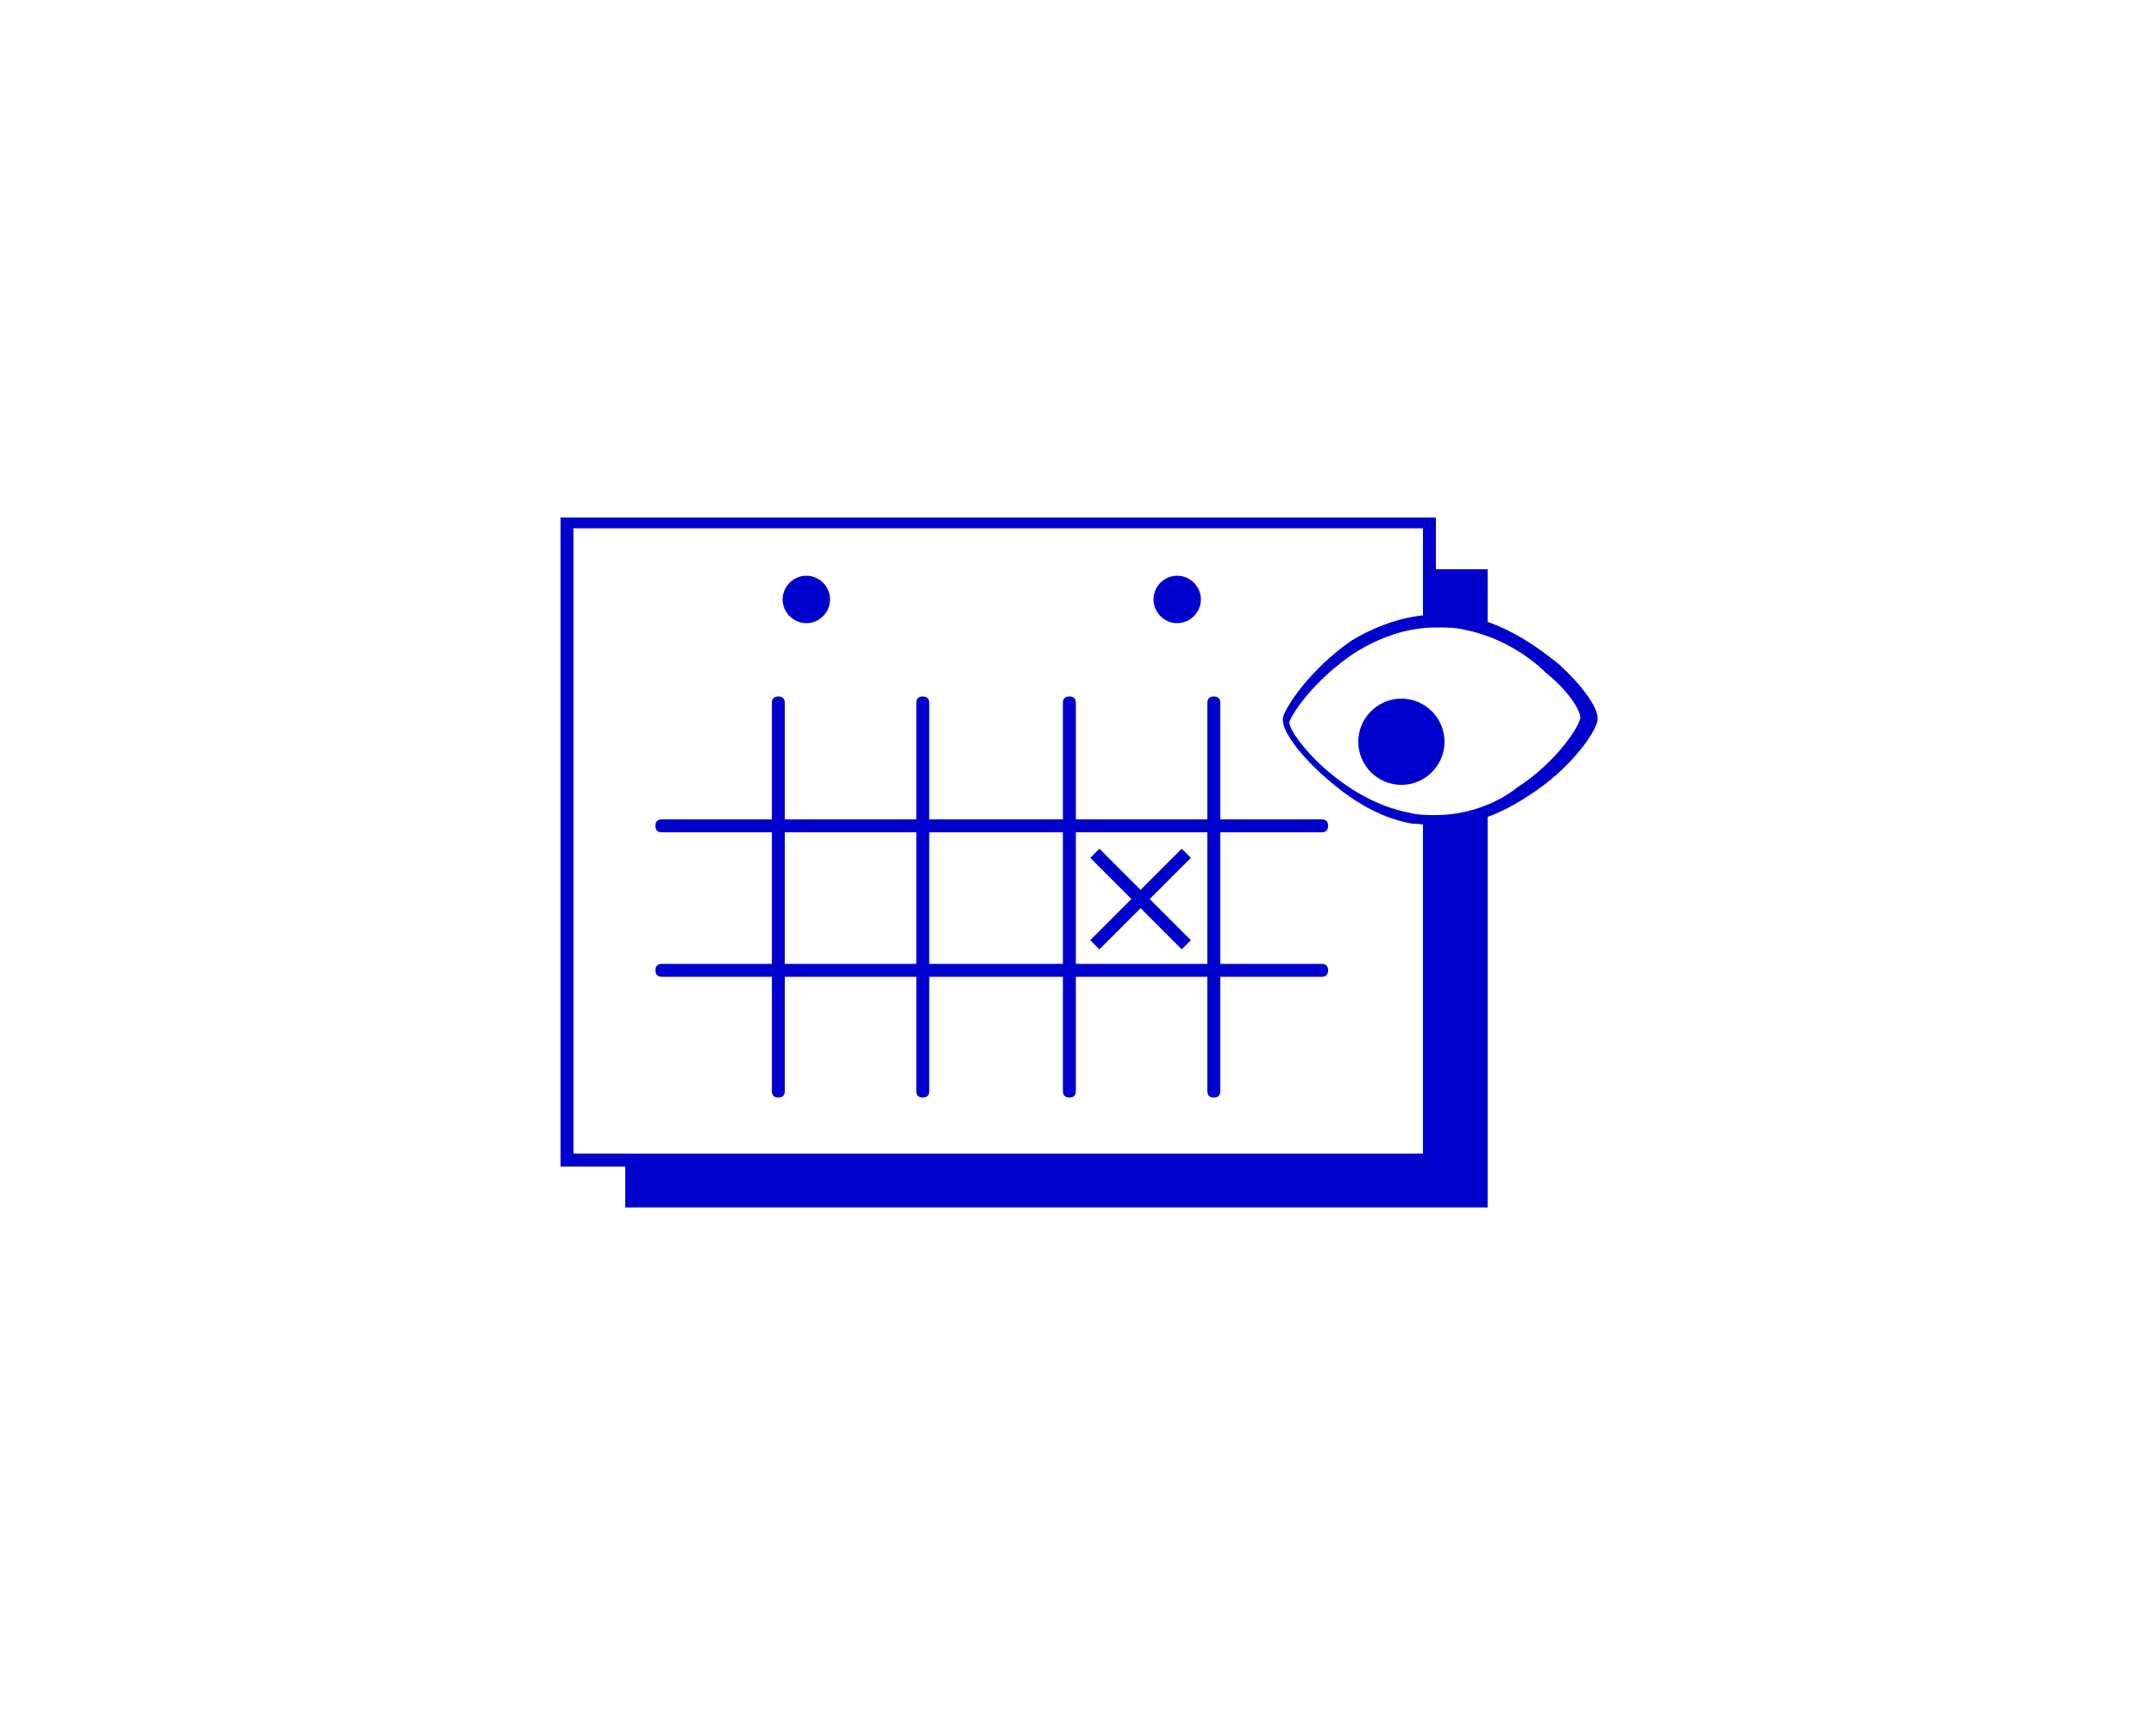 <?xml version="1.0" encoding="utf-8"?>
<!-- Generator: Adobe Illustrator 22.0.1, SVG Export Plug-In . SVG Version: 6.00 Build 0)  -->
<svg version="1.1" id="Layer_1" xmlns="http://www.w3.org/2000/svg" xmlns:xlink="http://www.w3.org/1999/xlink" x="0px" y="0px"
	 viewBox="0 0 100 80" style="enable-background:new 0 0 100 80;" xml:space="preserve">
<style type="text/css">
	.st0{fill:#0000CC;}
</style>
<g>
	<path class="st0" d="M69,37.7V56H29v-2.2h37.3V38.1c0.1,0,0.2,0,0.4,0C67.5,38.1,68.3,38,69,37.7 M66.3,26.4H69v2.7
		c-0.7-0.3-1.5-0.4-2.3-0.4c-0.1,0-0.2,0-0.4,0V26.4z"/>
	<path class="st0" d="M26.3,24h40.3v4.8c-0.2,0-0.4,0-0.6,0v-4.3H26.6v29H66V38.1c0.2,0,0.4,0,0.6,0v16H26V24L26.3,24L26.3,24z"/>
	<path class="st0" d="M67.9,29.2c-0.4-0.1-0.8-0.1-1.3-0.1c-1.4,0-2.7,0.5-3.8,1.2c-1.8,1.2-2.9,2.8-3,3.2l0,0
		c0,0.3,0.6,1.2,1.6,2.1c1,0.9,2.4,1.8,4,2.1c0.4,0.1,0.8,0.1,1.2,0.1c1.4,0,2.8-0.5,3.8-1.3c1.7-1.1,2.8-2.7,2.9-3.2l0,0
		c0-0.4-0.6-1.3-1.6-2.1C70.9,30.4,69.5,29.5,67.9,29.2 M66.7,28.5c0.5,0,0.9,0.1,1.4,0.1c1.6,0.3,3.1,1.3,4.2,2.2
		c1.1,1,1.8,2,1.8,2.5c0,0,0,0.1,0,0.1c-0.1,0.6-1.3,2.3-3.2,3.5c-1.2,0.8-2.6,1.4-4.1,1.4c-0.4,0-0.9-0.1-1.3-0.1
		c-1.7-0.3-3.1-1.3-4.2-2.3c-1.1-1-1.8-2-1.8-2.5c0,0,0-0.1,0-0.1c0.1-0.5,1.3-2.3,3.2-3.6C63.7,29.1,65.1,28.5,66.7,28.5z"/>
	<path class="st0" d="M65,32.4c1.1,0,2,0.9,2,2s-0.9,2-2,2c-1.1,0-2-0.9-2-2S63.9,32.4,65,32.4"/>
	<path class="st0" d="M37.4,26.7c0.6,0,1.1,0.5,1.1,1.1s-0.5,1.1-1.1,1.1s-1.1-0.5-1.1-1.1S36.8,26.7,37.4,26.7"/>
	<path class="st0" d="M54.6,26.7c0.6,0,1.1,0.5,1.1,1.1s-0.5,1.1-1.1,1.1s-1.1-0.5-1.1-1.1S54,26.7,54.6,26.7"/>
	<path class="st0" d="M30.7,38.6c-0.2,0-0.3-0.1-0.3-0.3c0-0.2,0.1-0.3,0.3-0.3h30.6c0.2,0,0.3,0.1,0.3,0.3c0,0.2-0.1,0.3-0.3,0.3
		H30.7z"/>
	<path class="st0" d="M30.7,45.3c-0.2,0-0.3-0.1-0.3-0.3c0-0.2,0.1-0.3,0.3-0.3h30.6c0.2,0,0.3,0.1,0.3,0.3c0,0.2-0.1,0.3-0.3,0.3
		H30.7z"/>
	<path class="st0" d="M36.4,50.6c0,0.2-0.1,0.3-0.3,0.3c-0.2,0-0.3-0.1-0.3-0.3V32.6c0-0.2,0.1-0.3,0.3-0.3c0.2,0,0.3,0.1,0.3,0.3
		V50.6z"/>
	<path class="st0" d="M43.1,50.6c0,0.2-0.1,0.3-0.3,0.3c-0.2,0-0.3-0.1-0.3-0.3V32.6c0-0.2,0.1-0.3,0.3-0.3c0.2,0,0.3,0.1,0.3,0.3
		V50.6z"/>
	<path class="st0" d="M49.9,50.6c0,0.2-0.1,0.3-0.3,0.3c-0.2,0-0.3-0.1-0.3-0.3V32.6c0-0.2,0.1-0.3,0.3-0.3c0.2,0,0.3,0.1,0.3,0.3
		V50.6z"/>
	<path class="st0" d="M56.6,50.6c0,0.2-0.1,0.3-0.3,0.3c-0.2,0-0.3-0.1-0.3-0.3V32.6c0-0.2,0.1-0.3,0.3-0.3c0.2,0,0.3,0.1,0.3,0.3
		V50.6z"/>
	<rect x="52.6" y="38.7" transform="matrix(0.707 -0.707 0.707 0.707 -13.98 49.612)" class="st0" width="0.6" height="6"/>
	<rect x="49.9" y="41.4" transform="matrix(0.707 -0.707 0.707 0.707 -13.981 49.612)" class="st0" width="6" height="0.6"/>
</g>
</svg>
